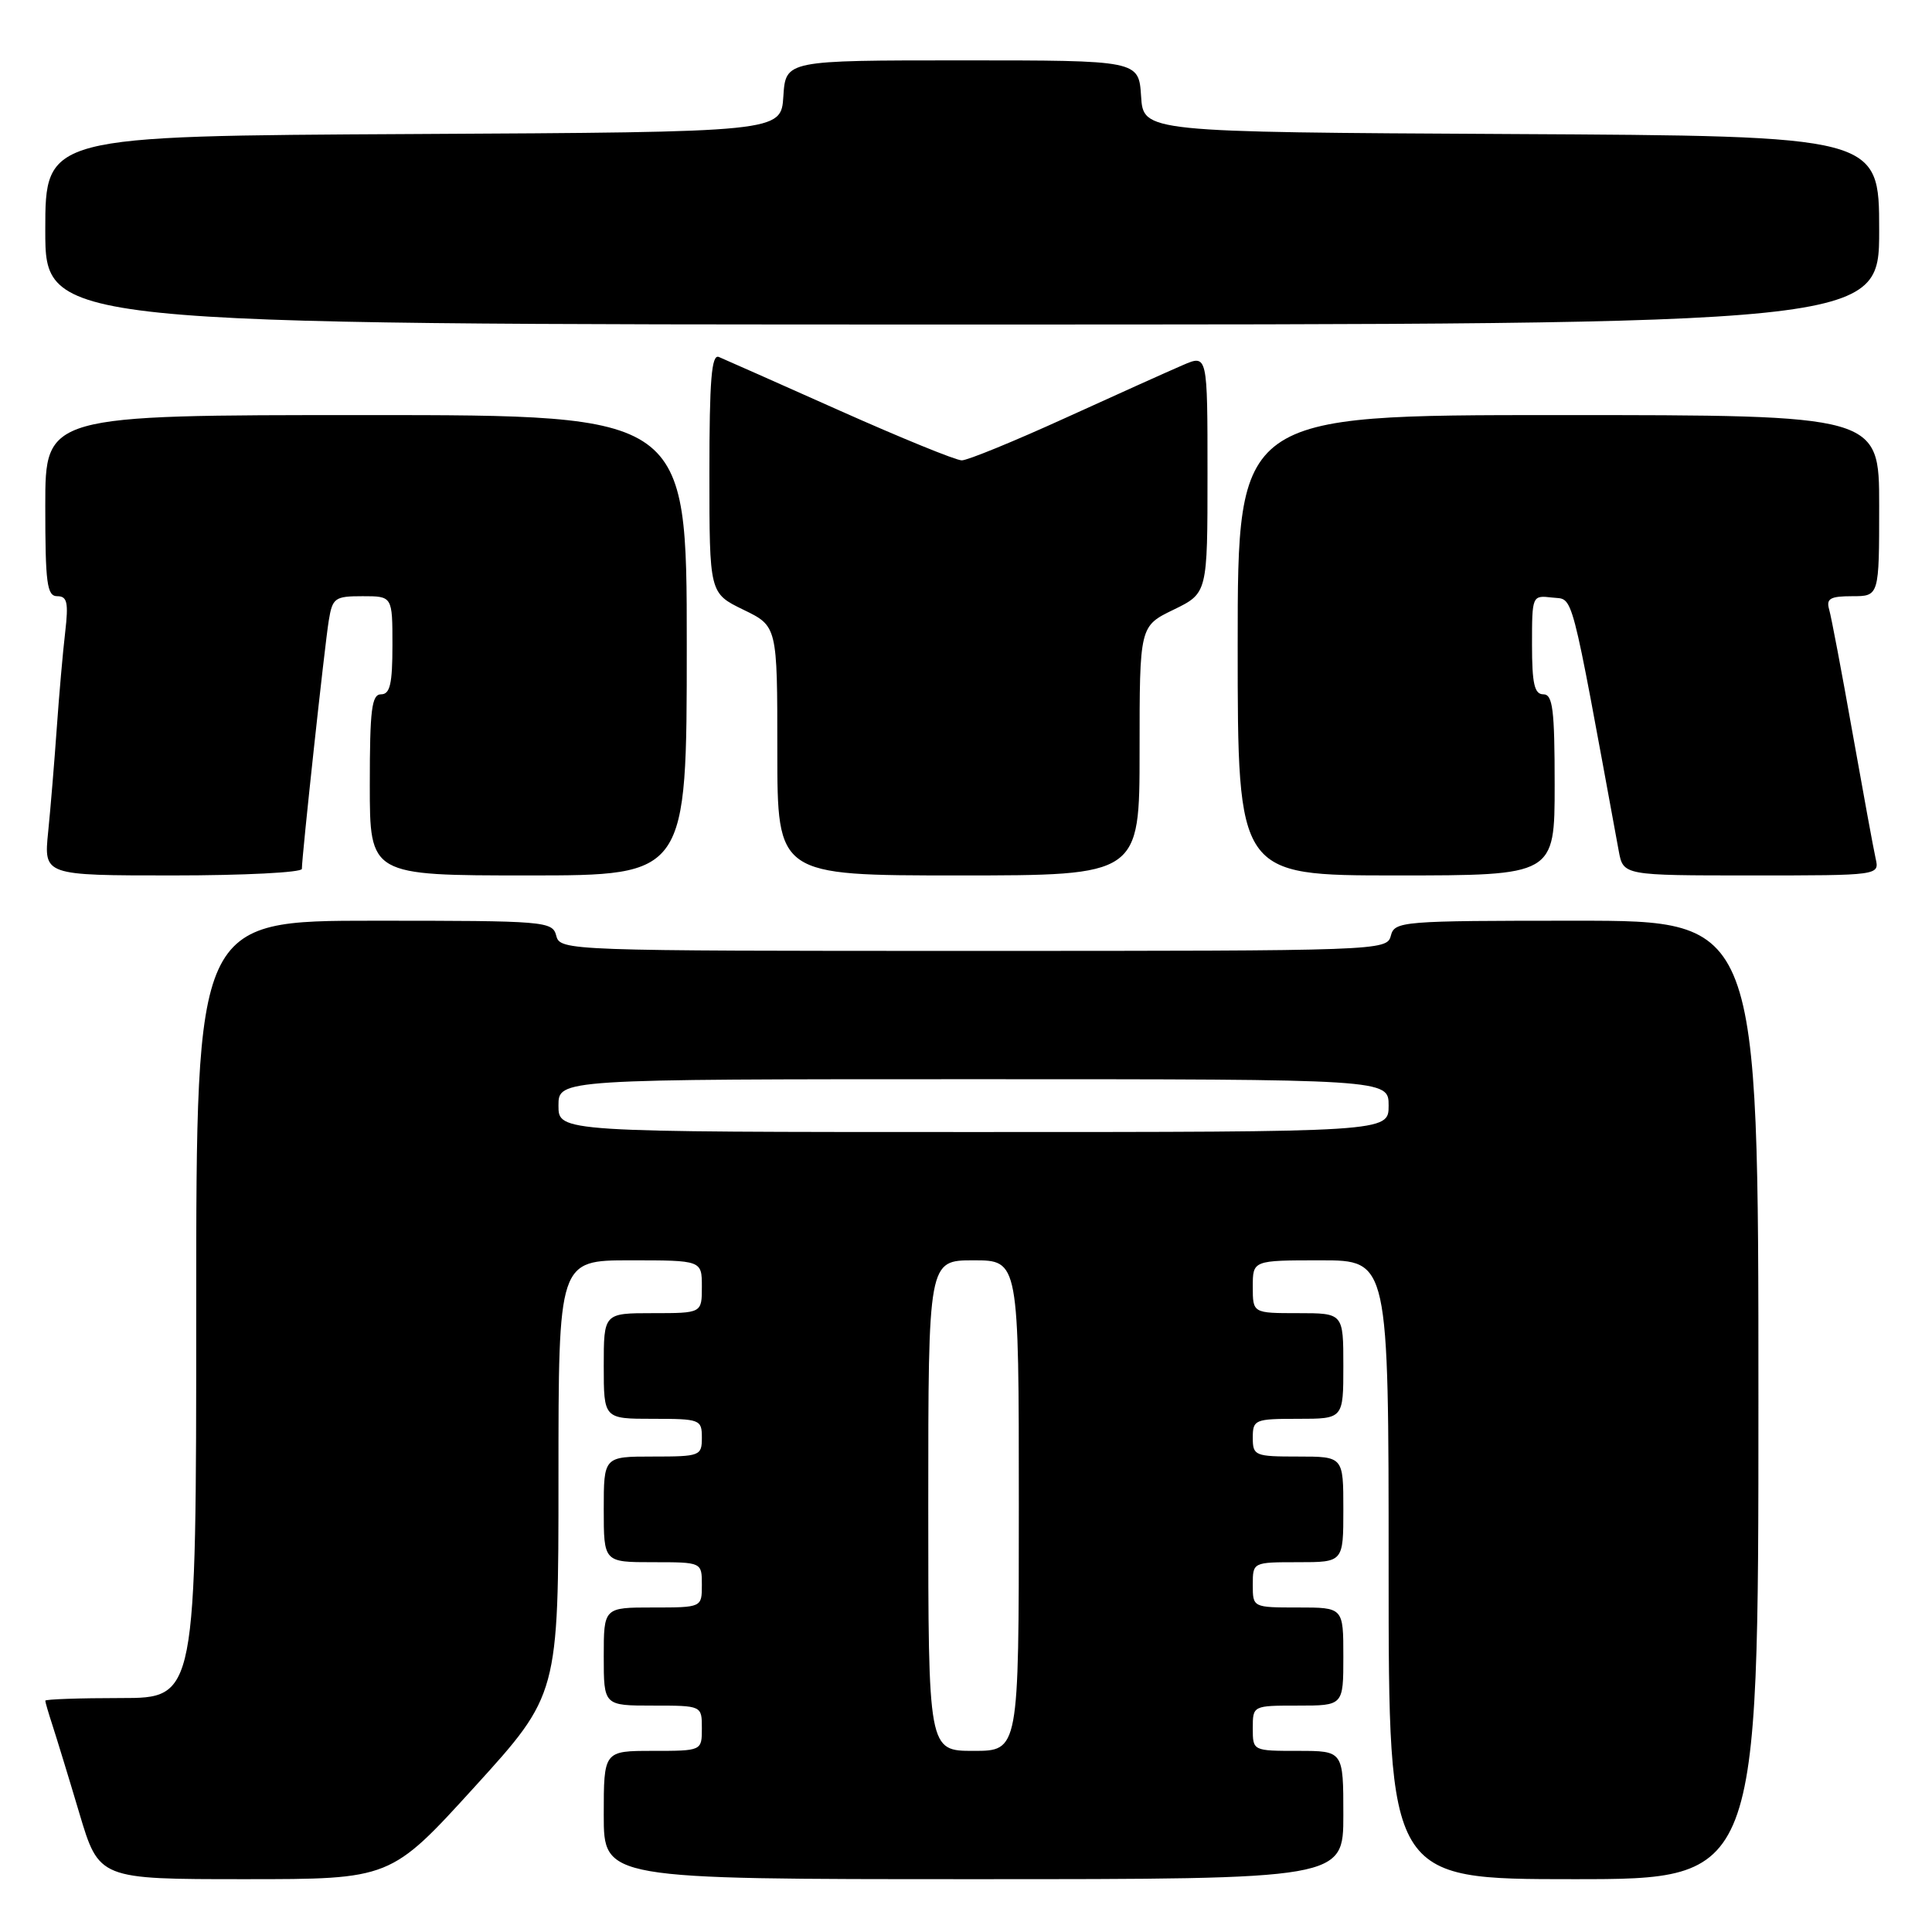 <?xml version="1.0" encoding="UTF-8" standalone="no"?>
<!DOCTYPE svg PUBLIC "-//W3C//DTD SVG 1.1//EN" "http://www.w3.org/Graphics/SVG/1.1/DTD/svg11.dtd" >
<svg xmlns="http://www.w3.org/2000/svg" xmlns:xlink="http://www.w3.org/1999/xlink" version="1.1" viewBox="0 0 256 256">
 <g >
 <path fill="currentColor"
d=" M 62.88 236.78 C 74.00 224.55 74.00 224.55 74.00 195.78 C 74.00 167.00 74.00 167.00 83.50 167.00 C 93.00 167.00 93.00 167.00 93.00 170.50 C 93.00 174.00 93.00 174.00 86.50 174.00 C 80.00 174.00 80.00 174.00 80.00 181.00 C 80.00 188.00 80.00 188.00 86.50 188.00 C 92.77 188.00 93.00 188.09 93.00 190.50 C 93.00 192.91 92.77 193.00 86.50 193.00 C 80.00 193.00 80.00 193.00 80.00 200.00 C 80.00 207.00 80.00 207.00 86.50 207.00 C 93.00 207.00 93.00 207.00 93.00 210.00 C 93.00 213.00 93.00 213.00 86.50 213.00 C 80.00 213.00 80.00 213.00 80.00 219.50 C 80.00 226.00 80.00 226.00 86.50 226.00 C 93.00 226.00 93.00 226.00 93.00 229.00 C 93.00 232.00 93.00 232.00 86.50 232.00 C 80.00 232.00 80.00 232.00 80.00 240.50 C 80.00 249.00 80.00 249.00 129.00 249.00 C 178.00 249.00 178.00 249.00 178.00 240.50 C 178.00 232.00 178.00 232.00 172.00 232.00 C 166.00 232.00 166.00 232.00 166.00 229.00 C 166.00 226.00 166.00 226.00 172.00 226.00 C 178.00 226.00 178.00 226.00 178.00 219.50 C 178.00 213.00 178.00 213.00 172.00 213.00 C 166.00 213.00 166.00 213.00 166.00 210.00 C 166.00 207.00 166.00 207.00 172.00 207.00 C 178.00 207.00 178.00 207.00 178.00 200.00 C 178.00 193.00 178.00 193.00 172.00 193.00 C 166.27 193.00 166.00 192.89 166.00 190.50 C 166.00 188.11 166.27 188.00 172.00 188.00 C 178.00 188.00 178.00 188.00 178.00 181.00 C 178.00 174.00 178.00 174.00 172.00 174.00 C 166.00 174.00 166.00 174.00 166.00 170.50 C 166.00 167.00 166.00 167.00 175.00 167.00 C 184.00 167.00 184.00 167.00 184.00 208.00 C 184.00 249.00 184.00 249.00 208.50 249.00 C 233.00 249.00 233.00 249.00 233.00 185.50 C 233.00 122.00 233.00 122.00 208.91 122.00 C 185.65 122.00 184.79 122.07 184.29 124.00 C 183.77 125.97 182.93 126.00 129.00 126.00 C 75.07 126.00 74.23 125.97 73.71 124.00 C 73.21 122.07 72.35 122.00 49.59 122.00 C 26.00 122.00 26.00 122.00 26.00 173.50 C 26.00 225.00 26.00 225.00 16.00 225.00 C 10.50 225.00 6.00 225.16 6.00 225.35 C 6.00 225.54 6.43 227.01 6.95 228.60 C 7.47 230.20 9.08 235.44 10.51 240.25 C 13.12 249.00 13.12 249.00 32.44 249.00 C 51.76 249.00 51.76 249.00 62.88 236.78 Z  M 40.00 115.13 C 40.00 113.45 43.03 85.46 43.56 82.25 C 44.05 79.22 44.36 79.00 48.05 79.00 C 52.00 79.00 52.00 79.00 52.00 85.50 C 52.00 90.61 51.68 92.00 50.50 92.00 C 49.25 92.00 49.00 94.00 49.00 104.00 C 49.00 116.00 49.00 116.00 70.00 116.00 C 91.00 116.00 91.00 116.00 91.00 85.50 C 91.00 55.00 91.00 55.00 48.50 55.00 C 6.00 55.00 6.00 55.00 6.00 67.00 C 6.00 77.31 6.22 79.00 7.59 79.00 C 8.91 79.00 9.09 79.84 8.64 83.75 C 8.33 86.36 7.83 92.10 7.52 96.50 C 7.21 100.90 6.70 107.09 6.38 110.25 C 5.80 116.00 5.80 116.00 22.90 116.00 C 32.31 116.00 40.00 115.61 40.00 115.13 Z  M 151.00 99.49 C 151.00 82.97 151.00 82.97 155.50 80.79 C 160.00 78.60 160.00 78.60 160.00 62.79 C 160.00 46.97 160.00 46.97 156.75 48.37 C 154.96 49.14 147.95 52.29 141.17 55.38 C 134.39 58.47 128.21 61.00 127.44 61.00 C 126.66 61.00 119.39 58.03 111.27 54.41 C 103.14 50.78 95.94 47.59 95.25 47.30 C 94.28 46.90 94.00 50.36 94.00 62.69 C 94.00 78.60 94.00 78.60 98.50 80.79 C 103.00 82.97 103.00 82.97 103.00 99.49 C 103.00 116.00 103.00 116.00 127.00 116.00 C 151.00 116.00 151.00 116.00 151.00 99.49 Z  M 206.00 104.00 C 206.00 94.00 205.75 92.00 204.50 92.00 C 203.32 92.00 203.00 90.60 203.00 85.43 C 203.00 78.90 203.01 78.87 205.68 79.18 C 208.57 79.53 207.95 77.17 214.49 112.75 C 215.09 116.00 215.09 116.00 232.06 116.00 C 249.04 116.00 249.04 116.00 248.53 113.75 C 248.25 112.51 246.87 104.97 245.45 97.00 C 244.04 89.03 242.65 81.71 242.37 80.75 C 241.96 79.32 242.51 79.00 245.43 79.00 C 249.00 79.00 249.00 79.00 249.00 67.00 C 249.00 55.00 249.00 55.00 206.50 55.00 C 164.00 55.00 164.00 55.00 164.00 85.50 C 164.00 116.00 164.00 116.00 185.00 116.00 C 206.00 116.00 206.00 116.00 206.00 104.00 Z  M 249.00 30.51 C 249.00 18.02 249.00 18.02 200.25 17.76 C 151.50 17.50 151.50 17.50 151.20 12.75 C 150.89 8.00 150.89 8.00 127.50 8.00 C 104.11 8.00 104.11 8.00 103.80 12.75 C 103.50 17.50 103.50 17.50 54.75 17.76 C 6.00 18.02 6.00 18.02 6.00 30.51 C 6.00 43.00 6.00 43.00 127.50 43.00 C 249.00 43.00 249.00 43.00 249.00 30.51 Z  M 123.00 199.50 C 123.00 167.00 123.00 167.00 129.00 167.00 C 135.00 167.00 135.00 167.00 135.00 199.50 C 135.00 232.00 135.00 232.00 129.00 232.00 C 123.00 232.00 123.00 232.00 123.00 199.50 Z  M 74.00 146.50 C 74.00 143.00 74.00 143.00 129.00 143.00 C 184.00 143.00 184.00 143.00 184.00 146.50 C 184.00 150.00 184.00 150.00 129.00 150.00 C 74.00 150.00 74.00 150.00 74.00 146.50 Z "/>
</g>
</svg>